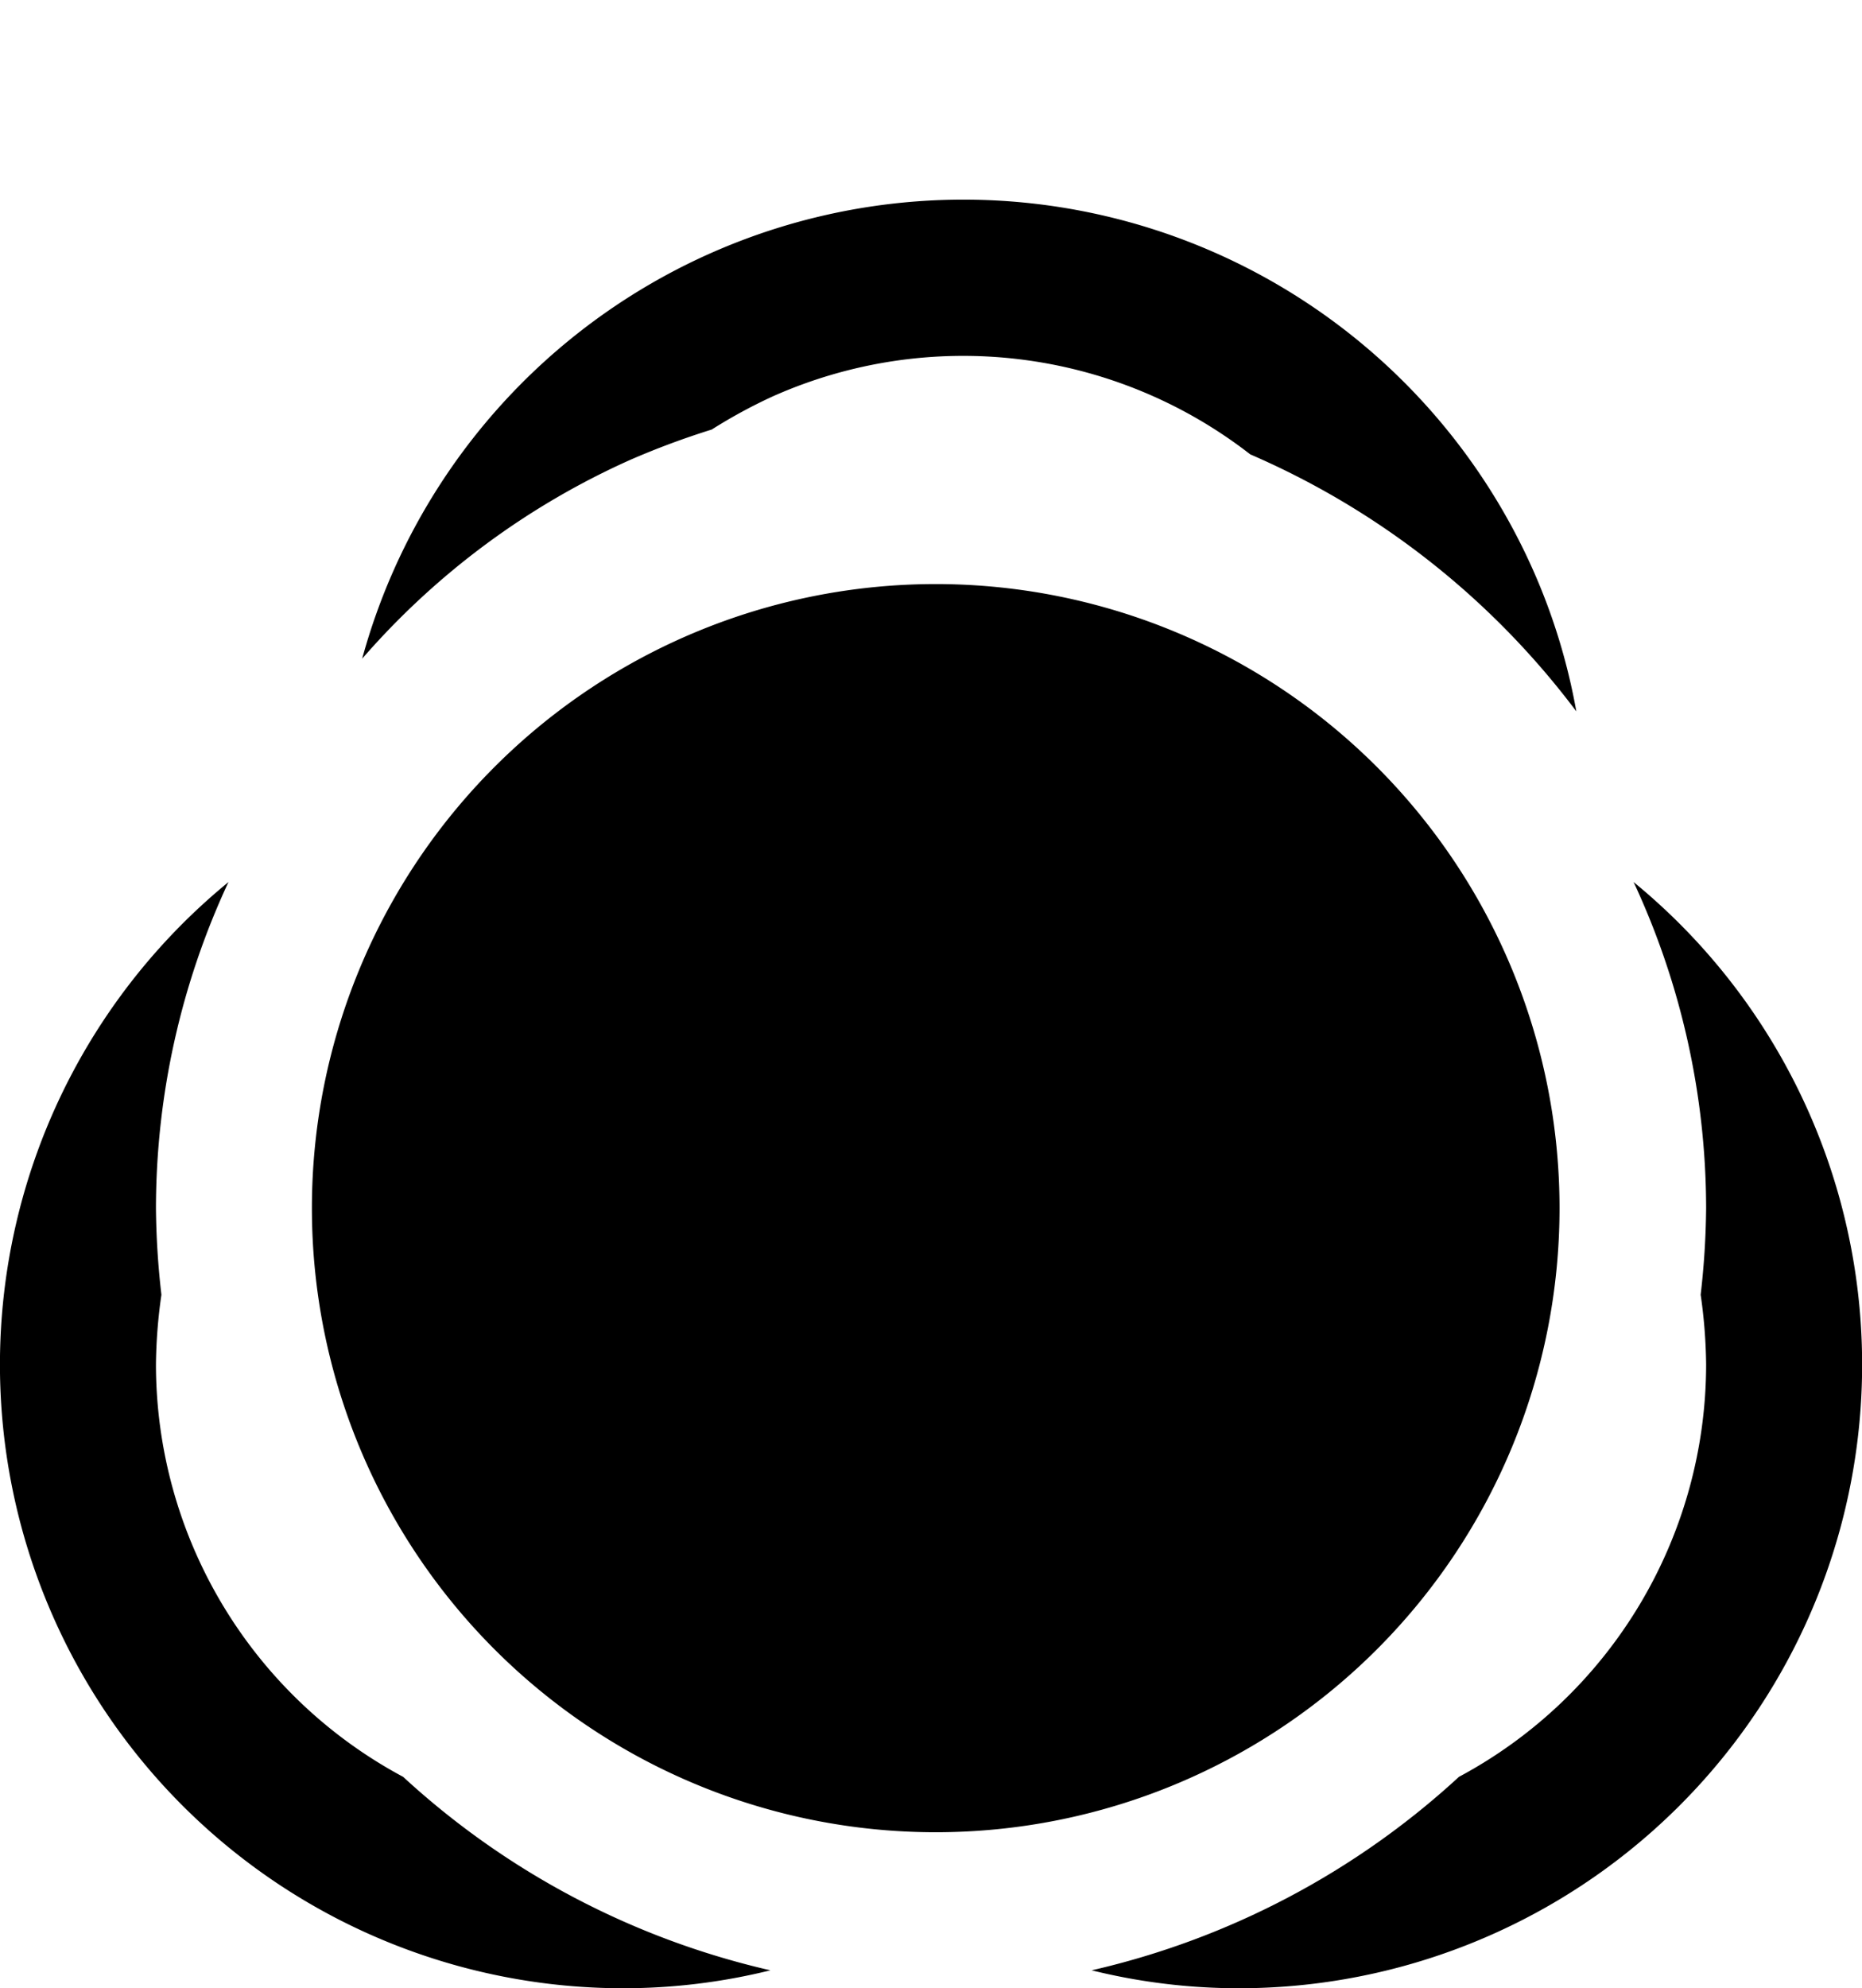 <svg xmlns="http://www.w3.org/2000/svg" width="23.879" height="25.487" viewBox="0 0 23.879 25.487">
  <g id="groups4" transform="translate(-1497 -230.513)">
    <path id="checkbox-multiple-blank-circle" d="M14,2a8,8,0,1,0,8,8,8,8,0,0,0-8-8M4.93,5.82A7.994,7.994,0,0,0,10,20a7.868,7.868,0,0,0,1.88-.23,10.374,10.374,0,0,1-4.71-2.48A6,6,0,0,1,4,12a6.67,6.67,0,0,1,.07-.89A10.336,10.336,0,0,1,4,10,9.918,9.918,0,0,1,4.93,5.82Z" transform="translate(1495 236)"/>
    <path id="checkbox-multiple-blank-circle-2" data-name="checkbox-multiple-blank-circle" d="M8.95,5.82A7.994,7.994,0,0,1,3.88,20,7.868,7.868,0,0,1,2,19.77a10.374,10.374,0,0,0,4.71-2.48A6,6,0,0,0,9.88,12a6.669,6.669,0,0,0-.07-.89A10.336,10.336,0,0,0,9.88,10,9.918,9.918,0,0,0,8.95,5.82Z" transform="translate(1509 236)"/>
    <path id="checkbox-multiple-blank-circle-3" data-name="checkbox-multiple-blank-circle" d="M8.95,5.82A7.994,7.994,0,0,1,3.88,20,7.868,7.868,0,0,1,2,19.77a10.374,10.374,0,0,0,4.71-2.48A6,6,0,0,0,9.88,12a6.669,6.669,0,0,0-.07-.89A10.336,10.336,0,0,0,9.88,10,9.918,9.918,0,0,0,8.95,5.82Z" transform="translate(1499.968 249.5) rotate(-114)"/>
  </g>
</svg>
